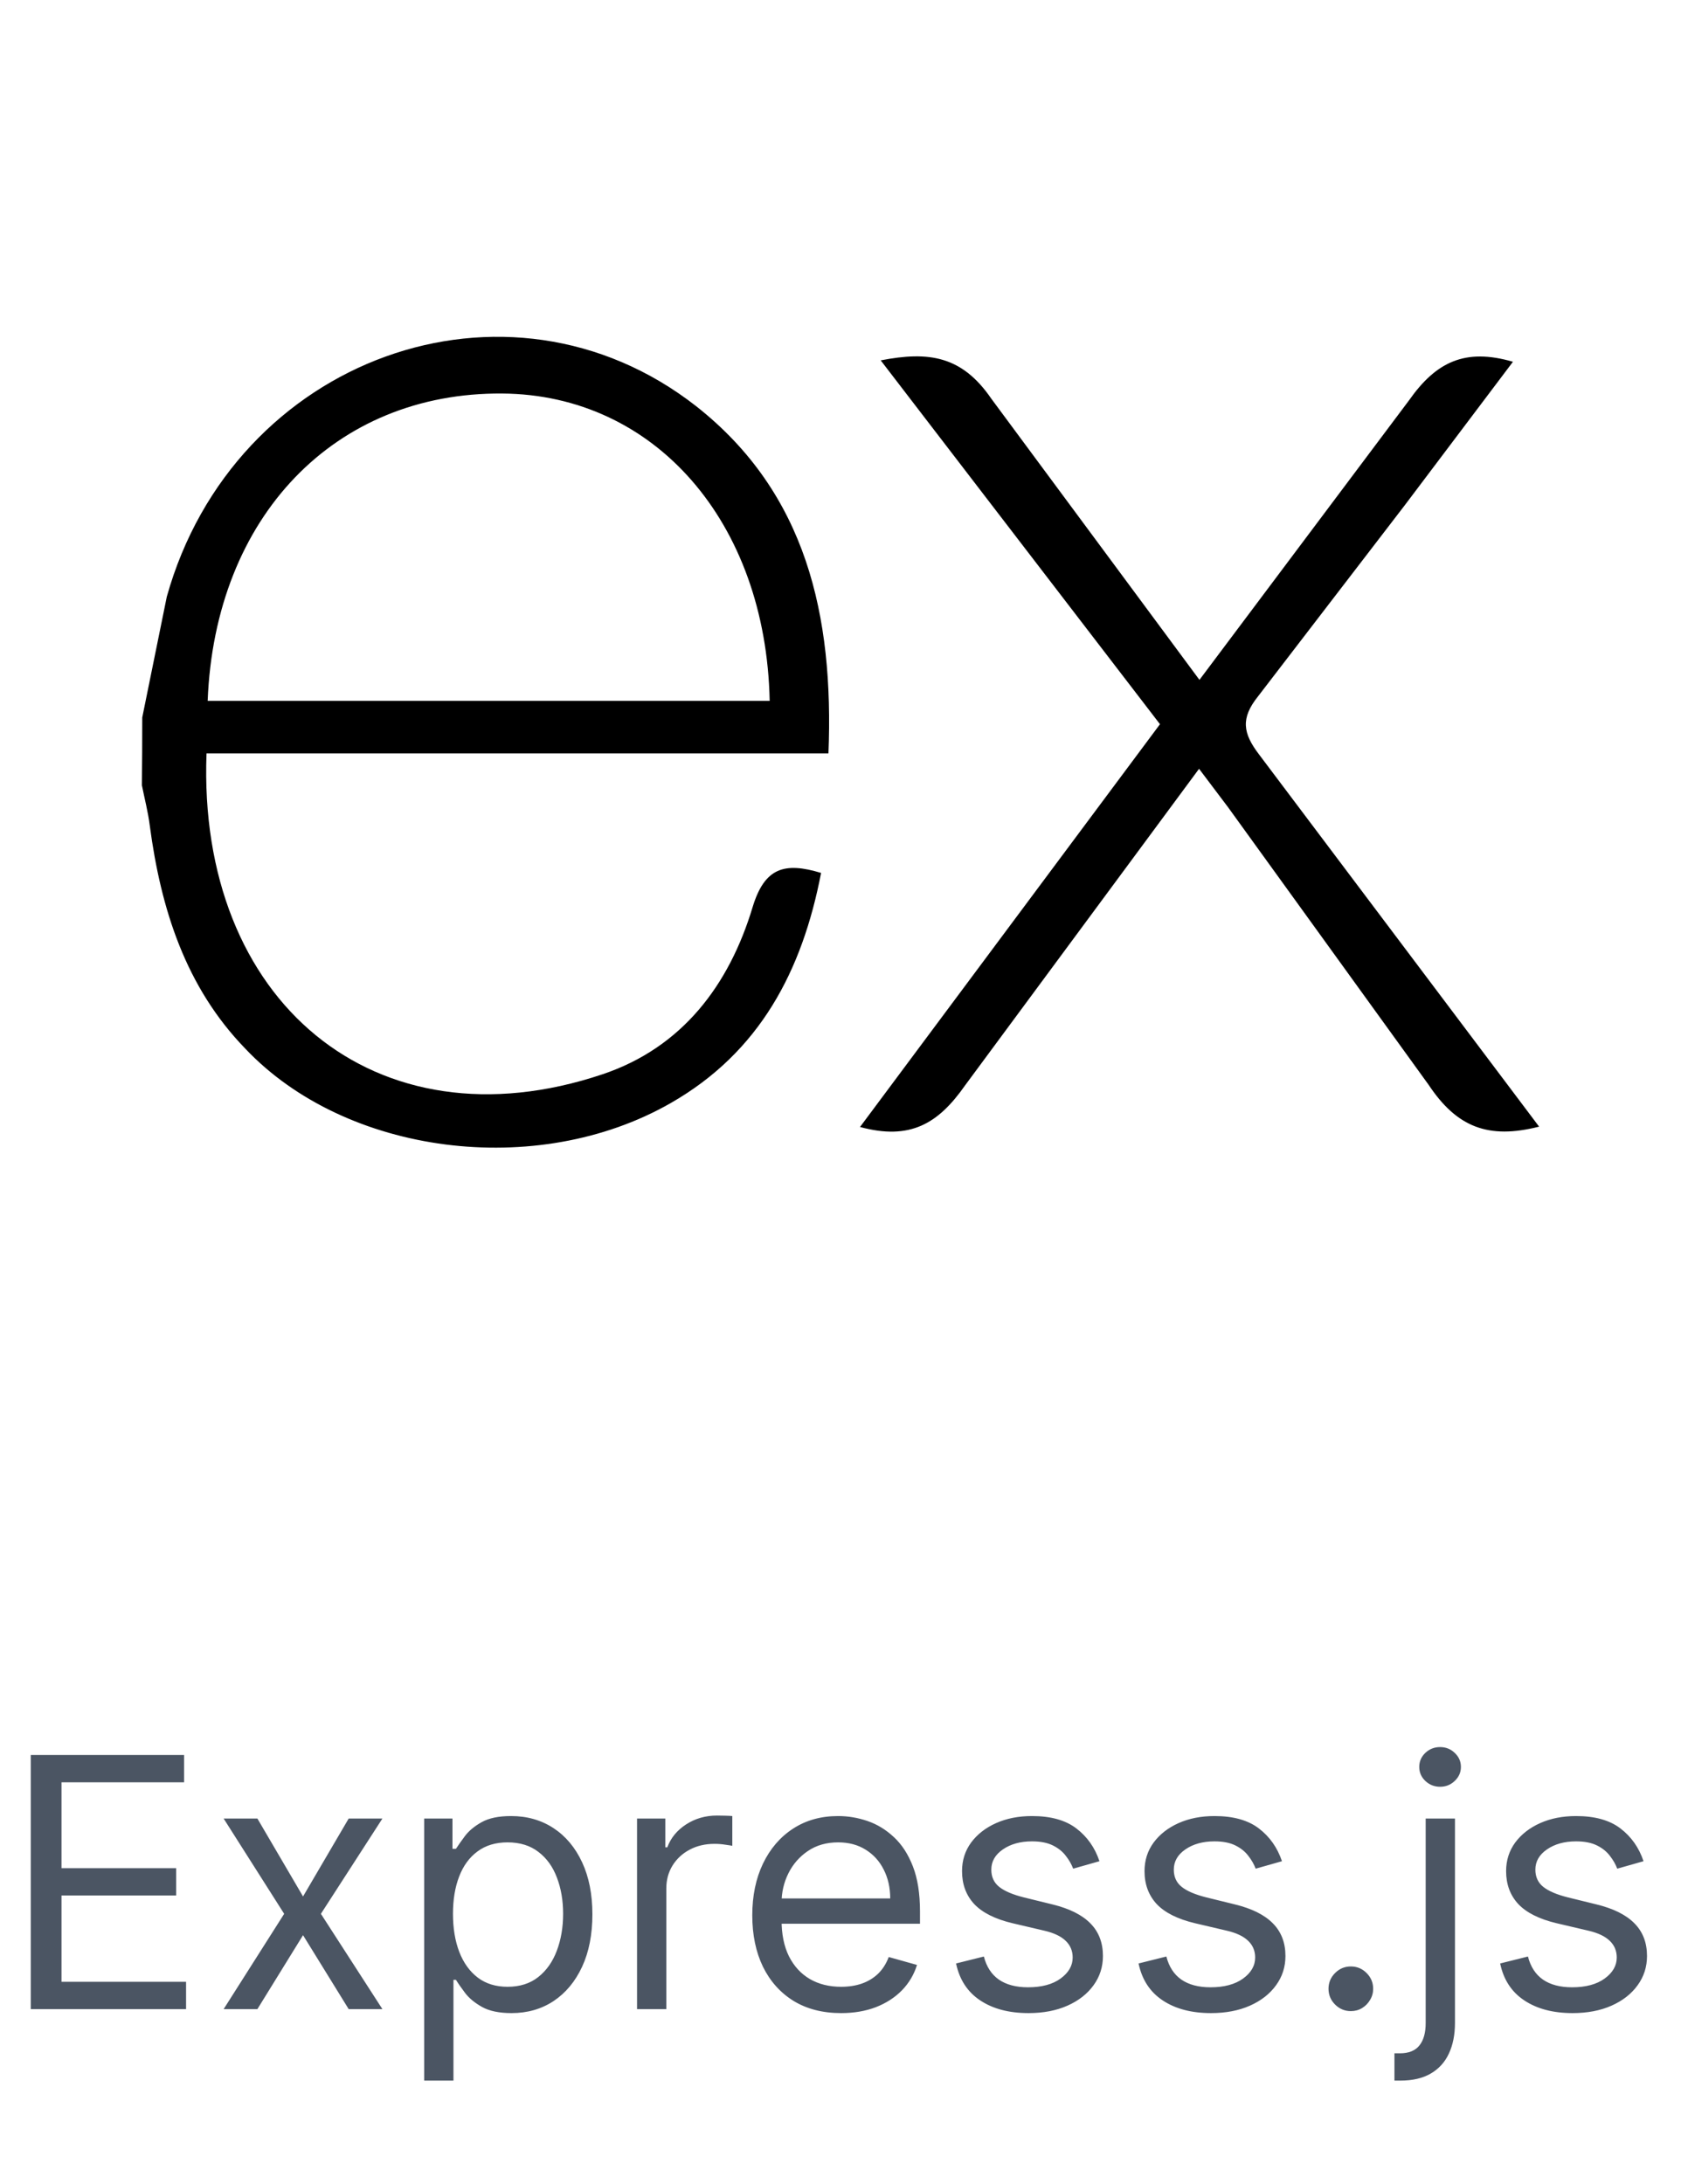 <svg width="77" height="100" viewBox="0 0 77 100" fill="none" xmlns="http://www.w3.org/2000/svg">
<g clip-path="url(#clip0_327_510)">
<path d="M70.5 51.59C68.172 52.182 66.732 51.616 65.44 49.676L56.252 36.964L54.924 35.204L44.194 49.718C42.968 51.464 41.682 52.224 39.394 51.606L53.134 33.162L40.342 16.502C42.542 16.074 44.062 16.292 45.412 18.262L54.942 31.132L64.542 18.332C65.772 16.586 67.094 15.922 69.302 16.566L64.342 23.142L57.622 31.892C56.822 32.892 56.932 33.576 57.668 34.542L70.5 51.59ZM6.516 32.854L7.64 27.326C10.7 16.386 23.24 11.84 31.888 18.6C36.942 22.576 38.198 28.2 37.948 34.5H9.46C9.032 45.84 17.194 52.684 27.6 49.192C31.25 47.966 33.4 45.108 34.476 41.532C35.022 39.74 35.926 39.46 37.61 39.972C36.75 44.444 34.81 48.18 30.71 50.518C24.584 54.018 15.84 52.886 11.24 48.022C8.5 45.2 7.368 41.624 6.86 37.8C6.78 37.168 6.62 36.566 6.5 35.96C6.511 34.925 6.516 33.891 6.516 32.856V32.854ZM9.512 32.094H35.256C35.088 23.894 29.982 18.07 23.004 18.02C15.344 17.96 9.844 23.646 9.512 32.094Z" fill="black"/>
</g>
<path d="M1.409 92V80.364H8.432V81.614H2.818V85.546H8.068V86.796H2.818V90.75H8.523V92H1.409ZM11.79 83.273L13.881 86.841L15.972 83.273H17.517L14.699 87.636L17.517 92H15.972L13.881 88.614L11.79 92H10.244L13.017 87.636L10.244 83.273H11.79ZM19.43 95.273V83.273H20.726V84.659H20.885C20.983 84.508 21.12 84.314 21.294 84.079C21.472 83.841 21.726 83.629 22.055 83.443C22.389 83.254 22.84 83.159 23.408 83.159C24.142 83.159 24.79 83.343 25.351 83.71C25.912 84.078 26.349 84.599 26.663 85.273C26.978 85.947 27.135 86.742 27.135 87.659C27.135 88.583 26.978 89.385 26.663 90.062C26.349 90.737 25.913 91.26 25.357 91.631C24.8 91.998 24.158 92.182 23.43 92.182C22.87 92.182 22.421 92.089 22.084 91.903C21.747 91.714 21.487 91.5 21.305 91.261C21.124 91.019 20.983 90.818 20.885 90.659H20.771V95.273H19.43ZM20.749 87.636C20.749 88.296 20.845 88.877 21.038 89.381C21.232 89.881 21.514 90.273 21.885 90.557C22.256 90.837 22.711 90.977 23.249 90.977C23.809 90.977 24.277 90.829 24.652 90.534C25.031 90.235 25.315 89.833 25.504 89.329C25.697 88.822 25.794 88.258 25.794 87.636C25.794 87.023 25.699 86.47 25.51 85.977C25.324 85.481 25.042 85.089 24.663 84.801C24.288 84.51 23.817 84.364 23.249 84.364C22.703 84.364 22.245 84.502 21.874 84.778C21.502 85.051 21.222 85.434 21.033 85.926C20.843 86.415 20.749 86.985 20.749 87.636ZM29.18 92V83.273H30.476V84.591H30.567C30.726 84.159 31.014 83.809 31.43 83.54C31.847 83.271 32.317 83.136 32.84 83.136C32.938 83.136 33.061 83.138 33.209 83.142C33.356 83.146 33.468 83.151 33.544 83.159V84.523C33.499 84.511 33.394 84.494 33.231 84.472C33.072 84.445 32.904 84.432 32.726 84.432C32.302 84.432 31.923 84.521 31.59 84.699C31.26 84.873 30.999 85.115 30.805 85.426C30.616 85.733 30.521 86.083 30.521 86.477V92H29.18ZM38.527 92.182C37.686 92.182 36.961 91.996 36.351 91.625C35.745 91.25 35.277 90.727 34.947 90.057C34.622 89.383 34.459 88.599 34.459 87.704C34.459 86.811 34.622 86.023 34.947 85.341C35.277 84.655 35.735 84.121 36.322 83.739C36.913 83.352 37.603 83.159 38.391 83.159C38.845 83.159 39.294 83.235 39.737 83.386C40.18 83.538 40.584 83.784 40.947 84.125C41.311 84.462 41.601 84.909 41.817 85.466C42.033 86.023 42.141 86.708 42.141 87.523V88.091H35.413V86.932H40.777C40.777 86.439 40.678 86 40.481 85.614C40.288 85.227 40.012 84.922 39.652 84.699C39.296 84.475 38.876 84.364 38.391 84.364C37.856 84.364 37.394 84.496 37.004 84.761C36.618 85.023 36.321 85.364 36.112 85.784C35.904 86.204 35.8 86.655 35.8 87.136V87.909C35.8 88.568 35.913 89.127 36.141 89.585C36.372 90.04 36.692 90.386 37.101 90.625C37.51 90.86 37.985 90.977 38.527 90.977C38.879 90.977 39.197 90.928 39.481 90.829C39.769 90.727 40.017 90.576 40.226 90.375C40.434 90.171 40.595 89.917 40.709 89.614L42.004 89.977C41.868 90.417 41.639 90.803 41.317 91.136C40.995 91.466 40.597 91.724 40.124 91.909C39.65 92.091 39.118 92.182 38.527 92.182ZM50.362 85.227L49.158 85.568C49.082 85.367 48.97 85.172 48.822 84.983C48.678 84.79 48.481 84.631 48.231 84.506C47.981 84.381 47.661 84.318 47.271 84.318C46.737 84.318 46.292 84.441 45.936 84.688C45.584 84.93 45.408 85.239 45.408 85.614C45.408 85.947 45.529 86.21 45.771 86.403C46.014 86.597 46.392 86.758 46.908 86.886L48.203 87.204C48.983 87.394 49.565 87.684 49.947 88.074C50.33 88.46 50.521 88.958 50.521 89.568C50.521 90.068 50.377 90.515 50.09 90.909C49.805 91.303 49.408 91.614 48.896 91.841C48.385 92.068 47.79 92.182 47.112 92.182C46.222 92.182 45.485 91.989 44.902 91.602C44.319 91.216 43.949 90.651 43.794 89.909L45.067 89.591C45.188 90.061 45.417 90.413 45.754 90.648C46.095 90.883 46.54 91 47.09 91C47.715 91 48.211 90.867 48.578 90.602C48.949 90.333 49.135 90.011 49.135 89.636C49.135 89.333 49.029 89.079 48.817 88.875C48.605 88.667 48.279 88.511 47.84 88.409L46.385 88.068C45.586 87.879 44.999 87.585 44.624 87.188C44.252 86.786 44.067 86.284 44.067 85.682C44.067 85.189 44.205 84.754 44.481 84.375C44.762 83.996 45.142 83.699 45.624 83.483C46.108 83.267 46.658 83.159 47.271 83.159C48.135 83.159 48.813 83.349 49.305 83.727C49.802 84.106 50.154 84.606 50.362 85.227ZM58.722 85.227L57.517 85.568C57.441 85.367 57.33 85.172 57.182 84.983C57.038 84.79 56.841 84.631 56.591 84.506C56.341 84.381 56.021 84.318 55.631 84.318C55.097 84.318 54.651 84.441 54.295 84.688C53.943 84.93 53.767 85.239 53.767 85.614C53.767 85.947 53.888 86.21 54.131 86.403C54.373 86.597 54.752 86.758 55.267 86.886L56.562 87.204C57.343 87.394 57.924 87.684 58.307 88.074C58.689 88.46 58.881 88.958 58.881 89.568C58.881 90.068 58.737 90.515 58.449 90.909C58.165 91.303 57.767 91.614 57.256 91.841C56.744 92.068 56.15 92.182 55.472 92.182C54.581 92.182 53.845 91.989 53.261 91.602C52.678 91.216 52.309 90.651 52.153 89.909L53.426 89.591C53.547 90.061 53.776 90.413 54.114 90.648C54.455 90.883 54.9 91 55.449 91C56.074 91 56.57 90.867 56.938 90.602C57.309 90.333 57.494 90.011 57.494 89.636C57.494 89.333 57.388 89.079 57.176 88.875C56.964 88.667 56.638 88.511 56.199 88.409L54.744 88.068C53.945 87.879 53.358 87.585 52.983 87.188C52.612 86.786 52.426 86.284 52.426 85.682C52.426 85.189 52.564 84.754 52.841 84.375C53.121 83.996 53.502 83.699 53.983 83.483C54.468 83.267 55.017 83.159 55.631 83.159C56.494 83.159 57.172 83.349 57.665 83.727C58.161 84.106 58.513 84.606 58.722 85.227ZM61.876 92.091C61.596 92.091 61.356 91.99 61.155 91.79C60.954 91.589 60.854 91.349 60.854 91.068C60.854 90.788 60.954 90.547 61.155 90.347C61.356 90.146 61.596 90.046 61.876 90.046C62.157 90.046 62.397 90.146 62.598 90.347C62.799 90.547 62.899 90.788 62.899 91.068C62.899 91.254 62.852 91.424 62.757 91.579C62.666 91.735 62.543 91.86 62.388 91.954C62.236 92.046 62.066 92.091 61.876 92.091ZM65.305 83.273H66.646V92.636C66.646 93.174 66.553 93.64 66.368 94.034C66.186 94.428 65.91 94.733 65.538 94.949C65.171 95.165 64.707 95.273 64.146 95.273C64.101 95.273 64.055 95.273 64.01 95.273C63.965 95.273 63.919 95.273 63.874 95.273V94.023C63.919 94.023 63.961 94.023 63.999 94.023C64.037 94.023 64.078 94.023 64.124 94.023C64.533 94.023 64.832 93.901 65.021 93.659C65.211 93.421 65.305 93.079 65.305 92.636V83.273ZM65.965 81.818C65.703 81.818 65.478 81.729 65.288 81.551C65.103 81.373 65.01 81.159 65.01 80.909C65.01 80.659 65.103 80.445 65.288 80.267C65.478 80.089 65.703 80 65.965 80C66.226 80 66.449 80.089 66.635 80.267C66.824 80.445 66.919 80.659 66.919 80.909C66.919 81.159 66.824 81.373 66.635 81.551C66.449 81.729 66.226 81.818 65.965 81.818ZM75.284 85.227L74.079 85.568C74.004 85.367 73.892 85.172 73.744 84.983C73.6 84.79 73.403 84.631 73.153 84.506C72.903 84.381 72.583 84.318 72.193 84.318C71.659 84.318 71.214 84.441 70.858 84.688C70.506 84.93 70.329 85.239 70.329 85.614C70.329 85.947 70.451 86.21 70.693 86.403C70.936 86.597 71.314 86.758 71.829 86.886L73.125 87.204C73.905 87.394 74.487 87.684 74.869 88.074C75.252 88.46 75.443 88.958 75.443 89.568C75.443 90.068 75.299 90.515 75.011 90.909C74.727 91.303 74.329 91.614 73.818 91.841C73.307 92.068 72.712 92.182 72.034 92.182C71.144 92.182 70.407 91.989 69.824 91.602C69.24 91.216 68.871 90.651 68.716 89.909L69.989 89.591C70.11 90.061 70.339 90.413 70.676 90.648C71.017 90.883 71.462 91 72.011 91C72.636 91 73.133 90.867 73.5 90.602C73.871 90.333 74.057 90.011 74.057 89.636C74.057 89.333 73.951 89.079 73.739 88.875C73.526 88.667 73.201 88.511 72.761 88.409L71.307 88.068C70.508 87.879 69.921 87.585 69.546 87.188C69.174 86.786 68.989 86.284 68.989 85.682C68.989 85.189 69.127 84.754 69.403 84.375C69.684 83.996 70.064 83.699 70.546 83.483C71.03 83.267 71.579 83.159 72.193 83.159C73.057 83.159 73.735 83.349 74.227 83.727C74.724 84.106 75.076 84.606 75.284 85.227Z" fill="#4B5563"/>
<defs>
<clipPath id="clip0_327_510">
<rect width="64" height="64" fill="white" transform="translate(6.5 2)"/>
</clipPath>
</defs>
</svg>

